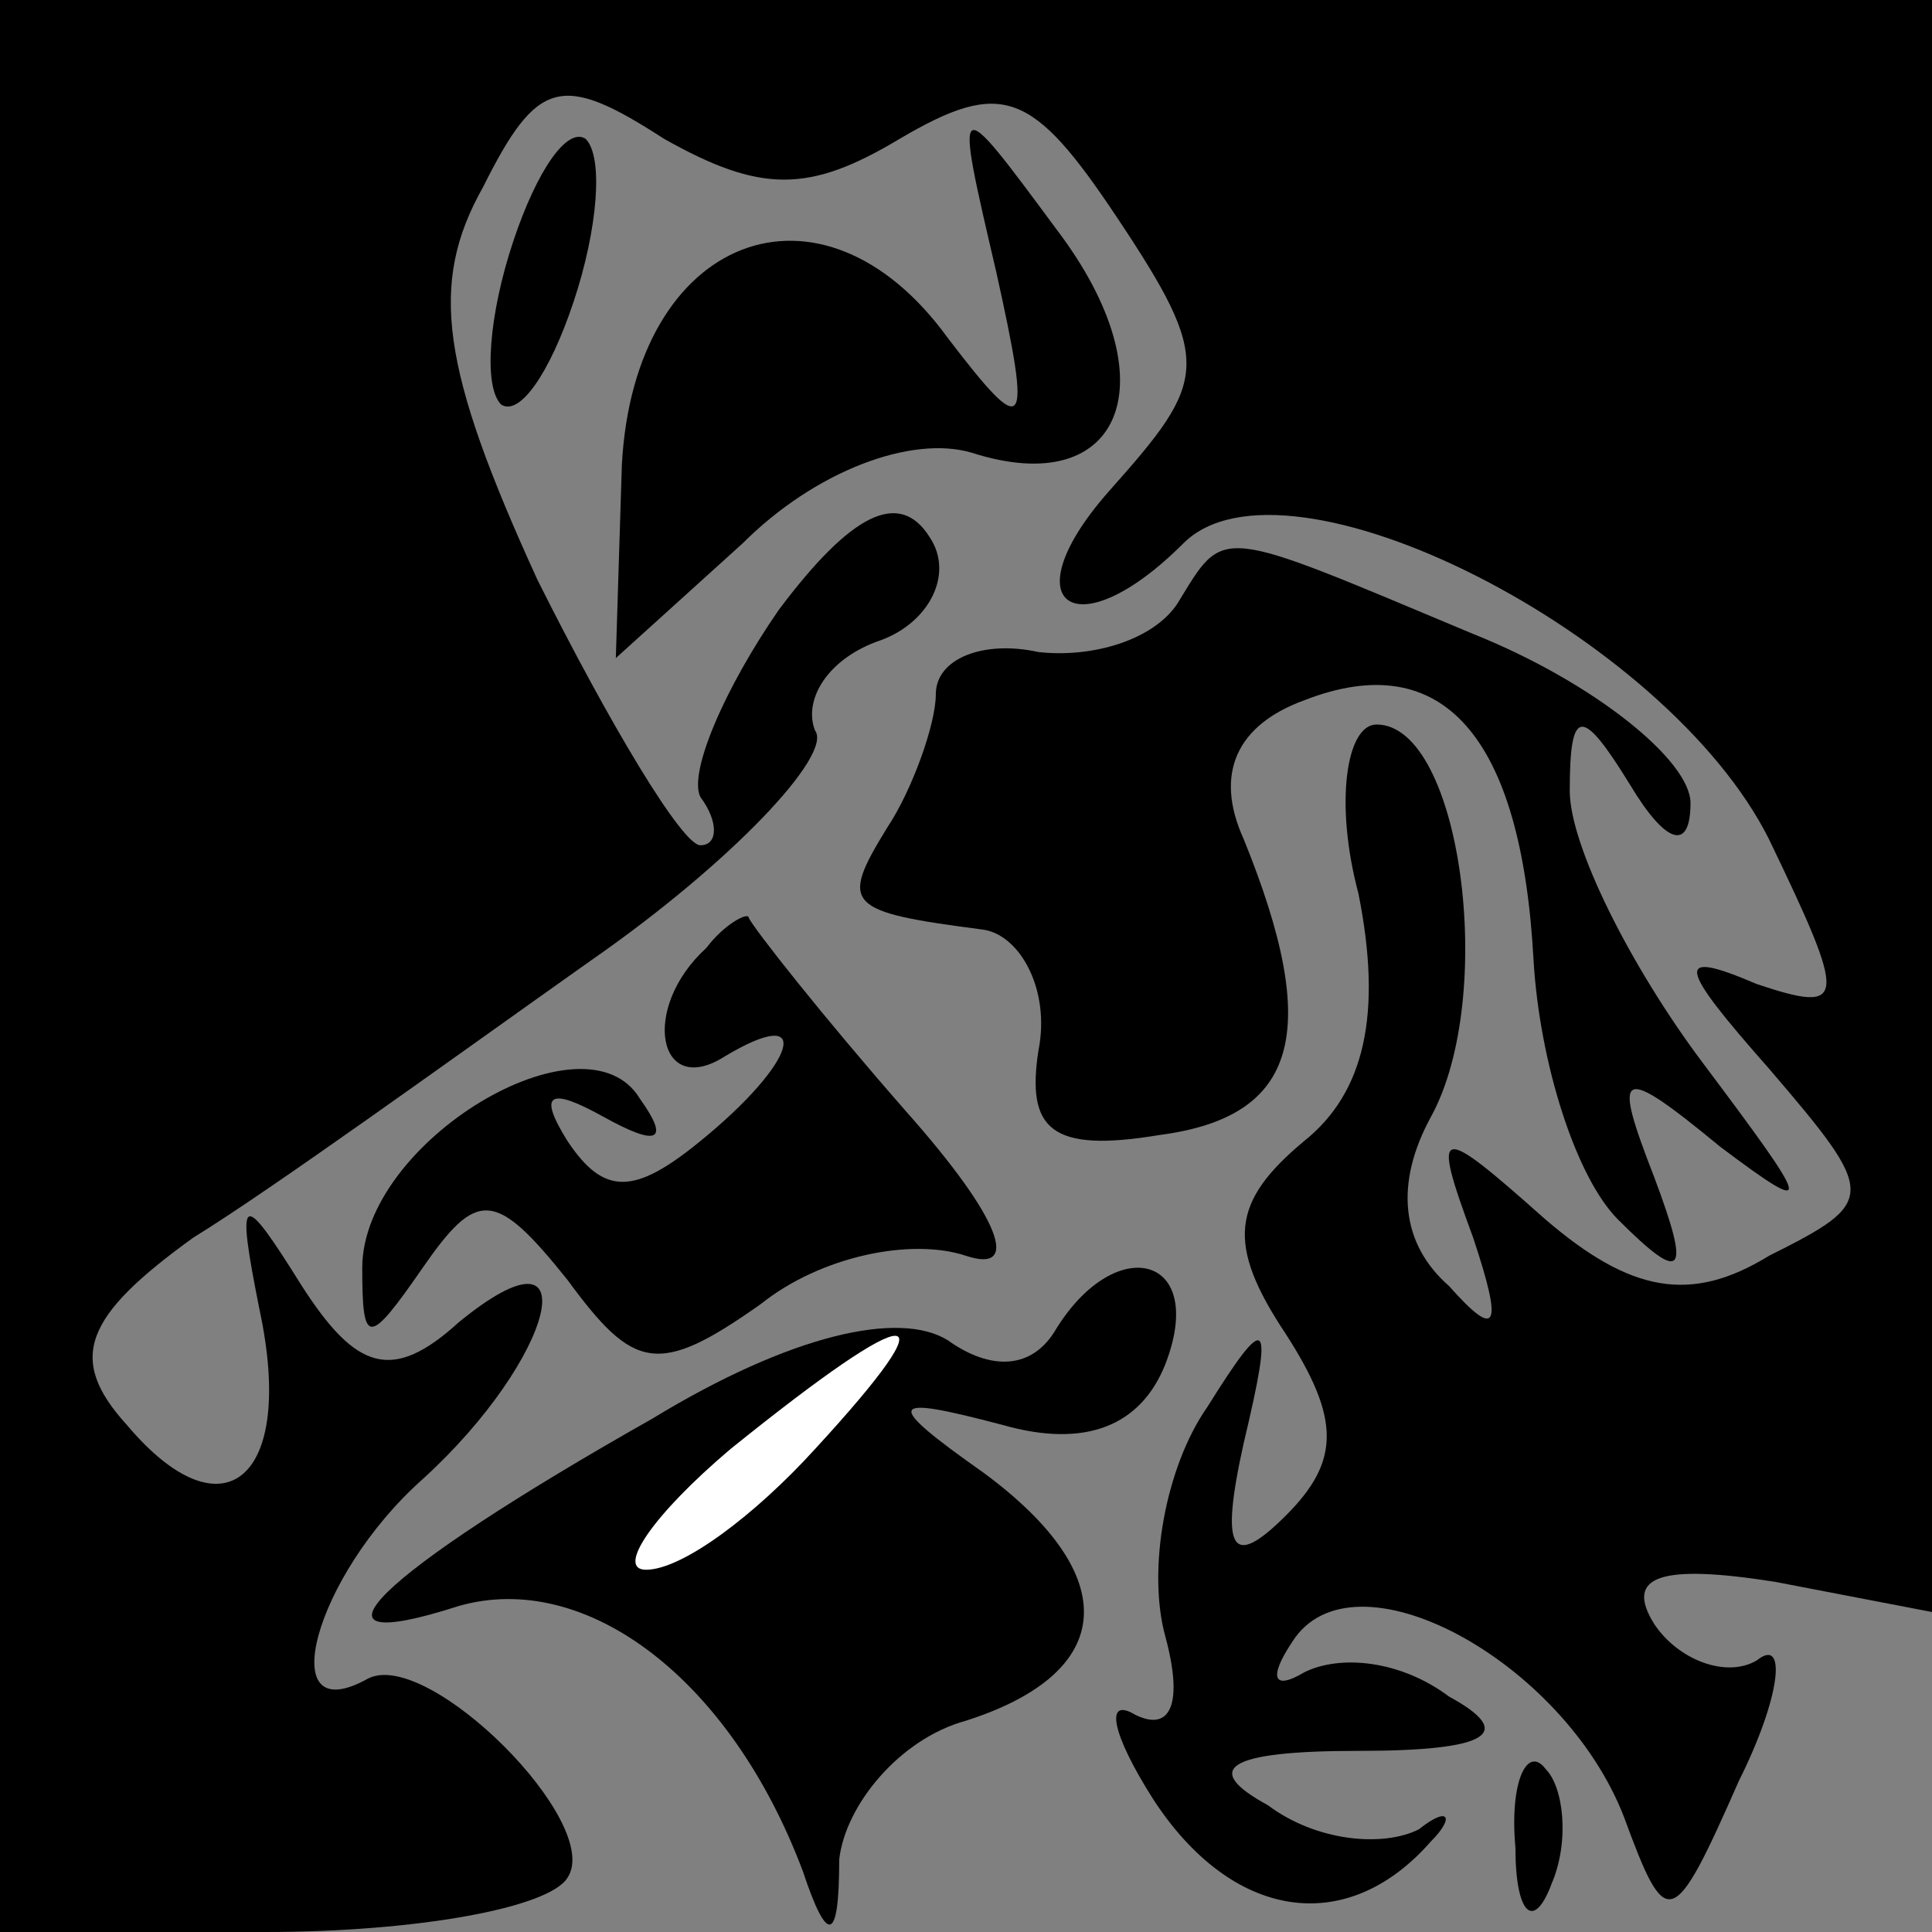 <?xml version="1.0" standalone="no"?>
<!DOCTYPE svg PUBLIC "-//W3C//DTD SVG 20010904//EN"
 "http://www.w3.org/TR/2001/REC-SVG-20010904/DTD/svg10.dtd">
<svg version="1.0" xmlns="http://www.w3.org/2000/svg"
 width="32pt" height="32pt" viewBox="0 0 32 32"
 preserveAspectRatio="xMidYMid meet">
<rect x="0" y="0" width="32" height="32" fill="#808080" stroke="none"/>
<g transform="translate(0,32) scale(0.1,-0.1)"
fill="#000000" stroke="none">
<path fill="#000000" stroke="none" d="M0 160 l0 -160 44 0 c25 0 47 4 50 9 6
9 -23 38 -33 33 -16 -9 -9 17 9 33 22 20 28 44 6 26 -11 -10 -17 -8 -26 6 -10
16 -11 16 -7 -4 6 -28 -6 -38 -22 -19 -10 11 -7 18 11 31 13 8 42 29 66 46 23
16 40 34 37 38 -2 5 2 12 11 15 8 3 12 11 8 17 -5 8 -13 4 -25 -12 -9 -13 -15
-27 -13 -31 3 -4 3 -8 0 -8 -3 0 -15 20 -27 44 -16 35 -18 49 -9 65 9 18 13
19 30 8 16 -9 24 -9 39 0 17 10 22 8 36 -13 16 -24 15 -27 -1 -45 -17 -19 -6
-27 12 -9 17 17 80 -15 97 -49 13 -27 13 -29 -2 -24 -14 6 -13 3 2 -14 18 -21
18 -22 0 -31 -13 -8 -23 -6 -37 6 -18 16 -19 16 -12 -3 5 -15 4 -17 -4 -8 -8
7 -9 17 -3 28 11 20 5 65 -9 65 -5 0 -7 -13 -3 -28 4 -20 1 -33 -9 -41 -12
-10 -13 -17 -3 -32 9 -14 9 -21 0 -30 -9 -9 -11 -6 -7 12 5 21 4 22 -6 6 -7
-10 -10 -27 -7 -38 3 -11 1 -16 -5 -13 -5 3 -4 -3 3 -14 13 -20 32 -23 46 -7
4 4 3 6 -2 2 -6 -3 -17 -2 -25 4 -11 6 -7 9 15 9 22 0 26 3 15 9 -8 6 -18 7
-24 4 -5 -3 -6 -1 -2 5 10 16 45 -3 55 -29 7 -19 8 -19 19 6 7 14 8 24 3 20
-5 -3 -13 0 -17 6 -5 8 1 10 20 7 l26 -5 0 133 0 134 -160 0 -160 0 0 -160z"/>
<path fill="#000000" stroke="none" d="M85 280 c-4 -12 -5 -24 -2 -27 3 -2 8
5 12 17 4 12 5 24 2 27 -3 2 -8 -5 -12 -17z"/>
<path fill="#000000" stroke="none" d="M165 275 c6 -27 5 -28 -8 -11 -21 29
-52 17 -54 -21 l-1 -32 21 19 c12 12 28 18 38 15 25 -8 33 12 14 37 -17 23
-17 23 -10 -7z"/>
<path fill="#000000" stroke="none" d="M195 220 c-4 -6 -14 -9 -23 -8 -9 2
-17 -1 -17 -7 0 -5 -4 -16 -8 -22 -8 -13 -7 -14 16 -17 6 -1 11 -10 9 -20 -2
-13 2 -17 20 -14 23 3 27 17 14 49 -5 11 -1 19 10 23 23 9 36 -6 38 -43 1 -17
7 -36 14 -43 11 -11 12 -9 6 7 -7 18 -6 19 11 5 16 -12 15 -10 -3 14 -12 16
-22 36 -22 45 0 14 2 14 10 1 6 -10 10 -11 10 -3 0 7 -16 20 -36 28 -43 18
-41 18 -49 5z"/>
<path fill="#000000" stroke="none" d="M117 163 c-11 -10 -8 -25 3 -18 15 9
12 -1 -4 -14 -11 -9 -16 -9 -22 0 -5 8 -3 9 6 4 9 -5 11 -4 6 3 -9 15 -46 -7
-46 -28 0 -13 1 -13 10 0 9 13 12 13 24 -2 11 -15 15 -16 32 -4 10 8 25 11 34
8 9 -3 6 6 -10 24 -14 16 -25 30 -26 32 0 1 -4 -1 -7 -5z"/>
<path fill="#000000" stroke="none" d="M108 85 c-46 -26 -60 -40 -32 -31 21 6
45 -12 57 -44 4 -12 6 -12 6 2 1 9 10 20 21 23 25 8 26 24 3 41 -17 12 -16 13
3 8 14 -4 23 0 27 10 7 18 -8 22 -18 6 -4 -7 -11 -7 -18 -2 -8 5 -26 1 -49
-13z"/>
<path fill="#ffffff" stroke="none" d="M135 80 c-10 -11 -22 -20 -28 -20 -5 0
1 9 14 20 31 25 37 25 14 0z"/>
<path fill="#000000" stroke="none" d="M251 14 c0 -11 3 -14 6 -6 3 7 2 16 -1
19 -3 4 -6 -2 -5 -13z"/>
</g>
</svg>
